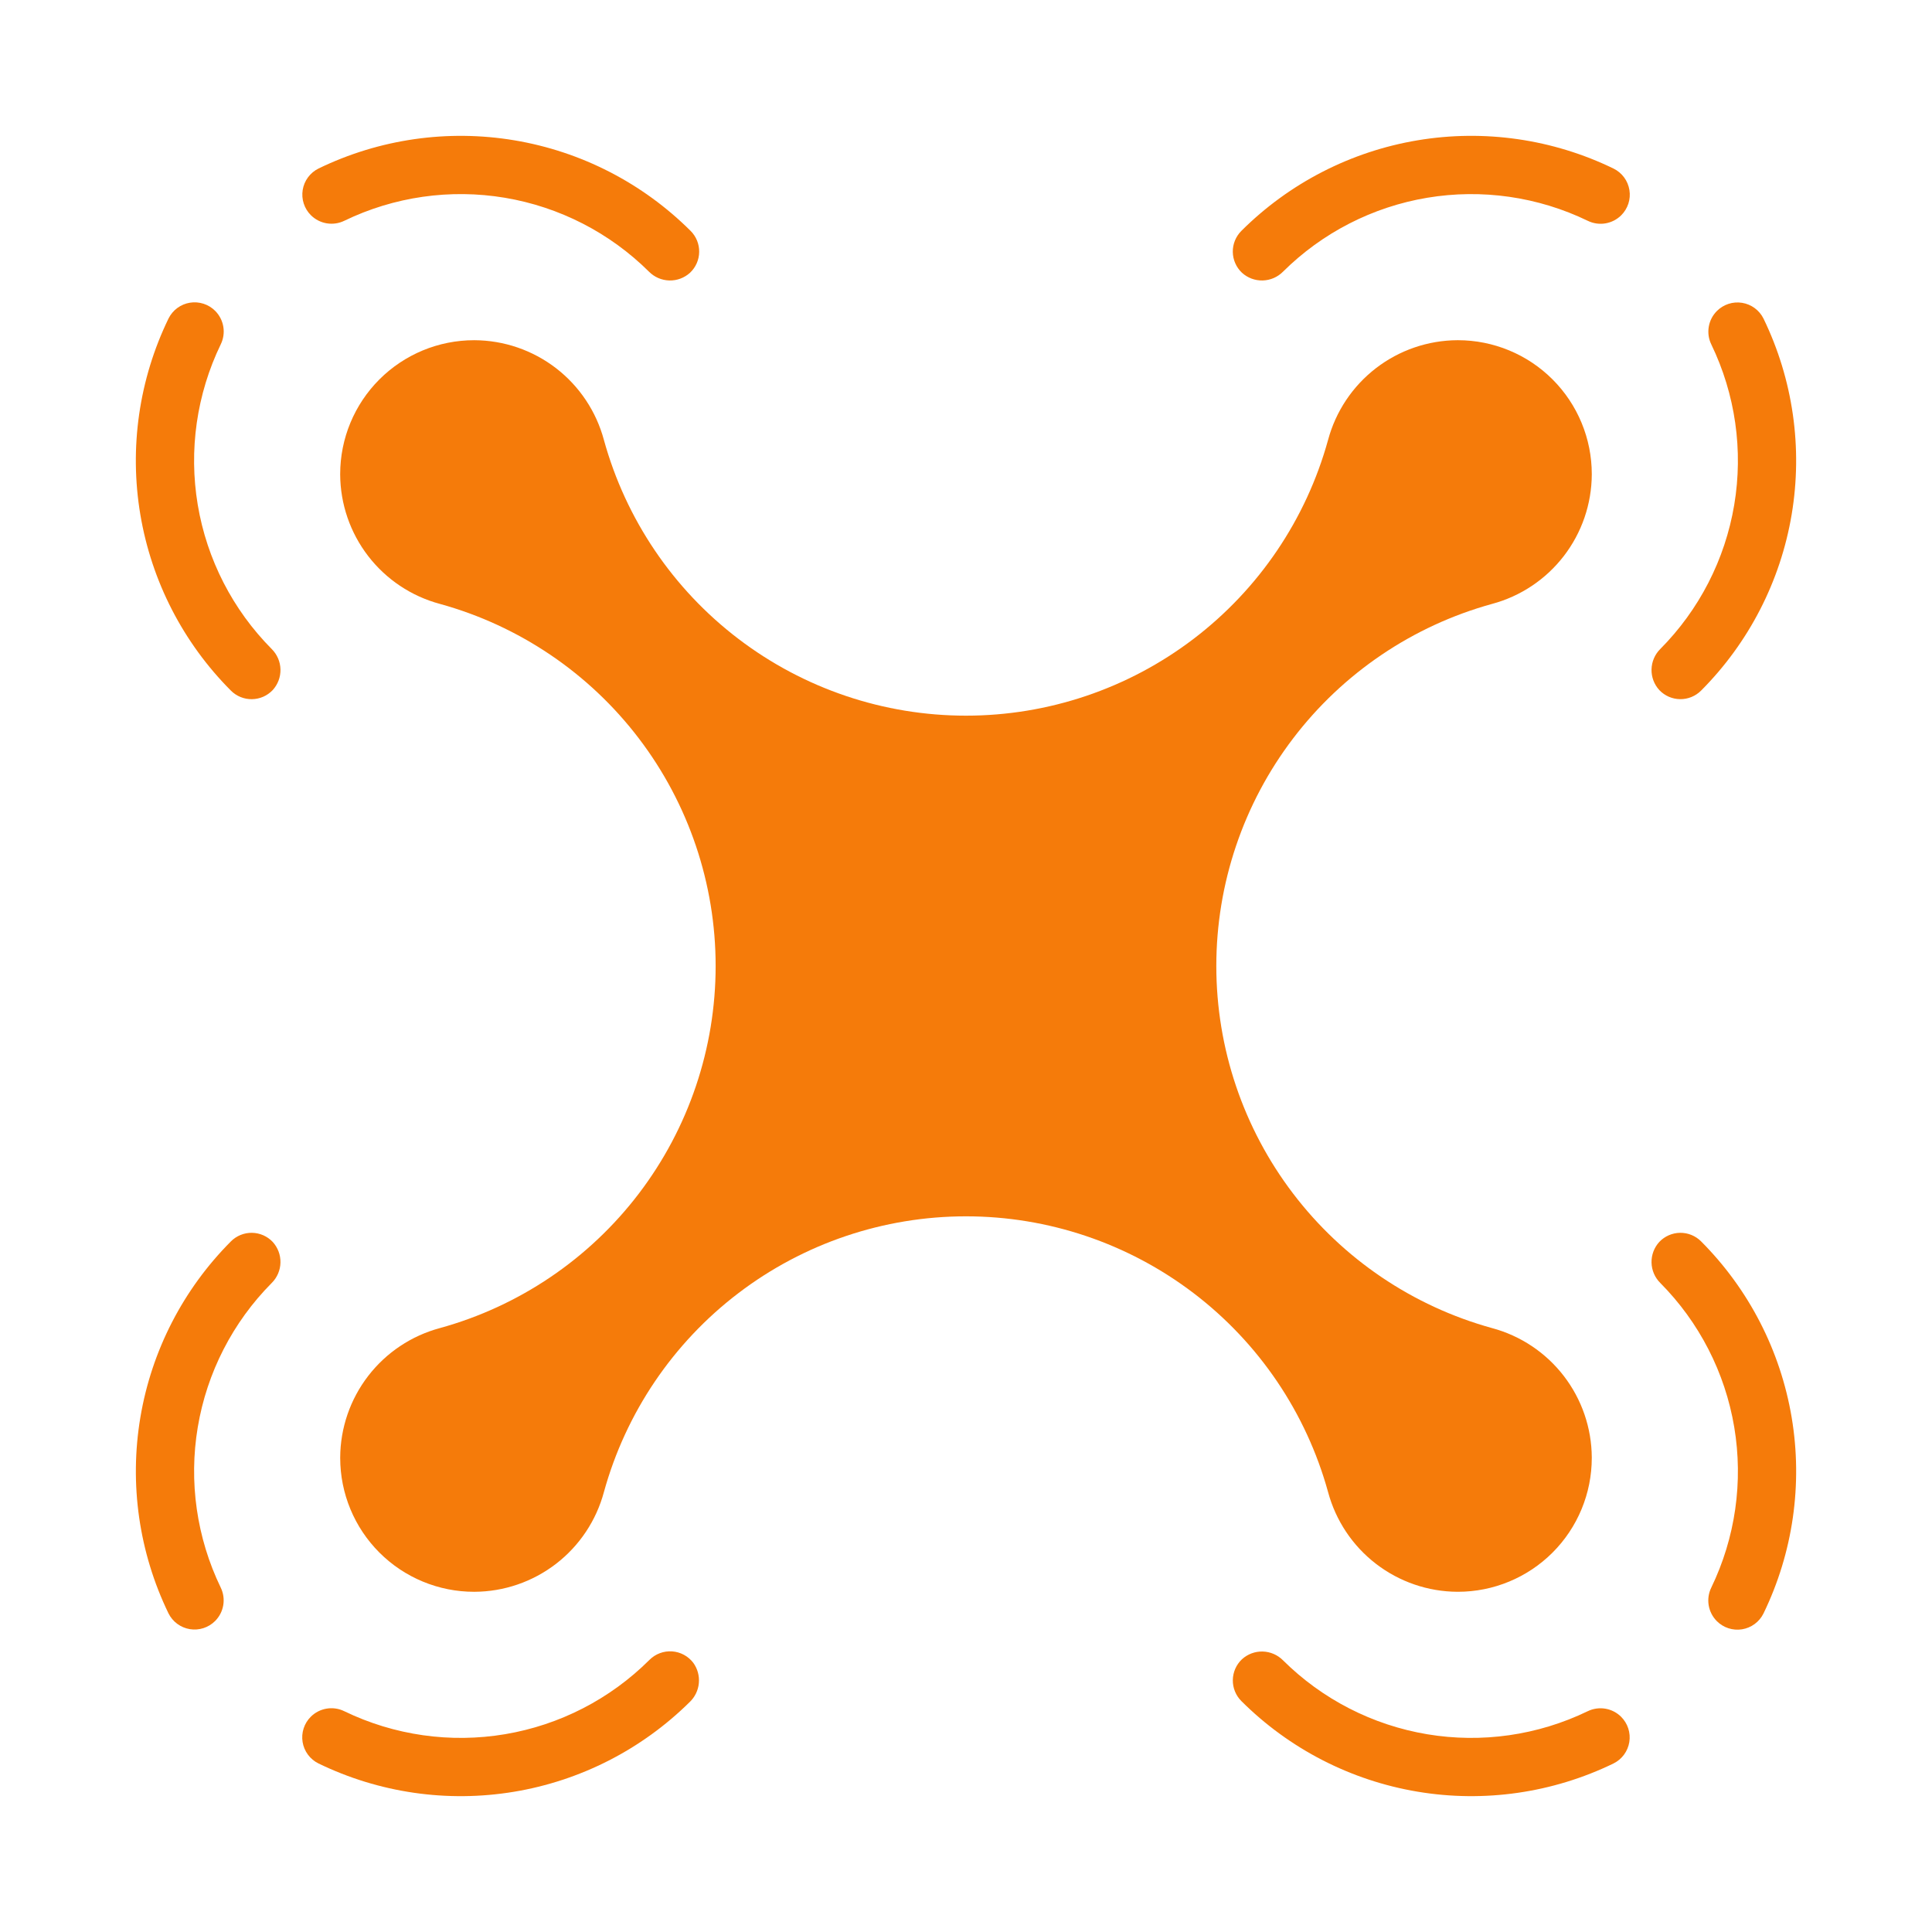 <svg width="256" height="256" viewBox="0 0 256 256" fill="none" xmlns="http://www.w3.org/2000/svg">
<path d="M80.024 58.305C79.01 54.524 76.781 51.18 73.68 48.789C70.579 46.4 66.778 45.096 62.863 45.079L62.817 45.079C58.111 45.079 53.599 46.948 50.272 50.276C46.944 53.603 45.075 58.116 45.075 62.821L45.075 62.866C45.092 66.781 46.396 70.581 48.786 73.682C51.176 76.782 54.52 79.011 58.301 80.024C68.8 82.922 78.058 89.185 84.656 97.85C91.254 106.517 94.826 117.107 94.826 127.999C94.826 138.89 91.254 149.481 84.656 158.147C78.058 166.813 68.8 173.076 58.301 175.974C54.52 176.988 51.177 179.217 48.788 182.318C46.398 185.418 45.095 189.219 45.078 193.133L45.078 193.18C45.078 197.885 46.947 202.398 50.275 205.725C53.602 209.052 58.114 210.921 62.82 210.921L62.866 210.921C66.781 210.904 70.581 209.6 73.682 207.21C76.782 204.82 79.011 201.477 80.024 197.696C82.922 187.197 89.185 177.939 97.851 171.341C106.516 164.743 117.107 161.17 127.999 161.17C138.891 161.17 149.481 164.743 158.148 171.341C166.814 177.939 173.076 187.197 175.974 197.696C176.988 201.477 179.216 204.82 182.317 207.209C185.417 209.599 189.217 210.903 193.131 210.92L193.178 210.92C197.883 210.92 202.395 209.051 205.723 205.724C209.05 202.397 210.919 197.884 210.919 193.179L210.919 193.132C210.902 189.218 209.598 185.418 207.208 182.317C204.817 179.217 201.475 176.988 197.693 175.975C187.195 173.076 177.936 166.814 171.339 158.148C164.74 149.482 161.168 138.891 161.168 128C161.168 117.108 164.74 106.518 171.339 97.851C177.936 89.186 187.195 82.923 197.693 80.025C201.475 79.012 204.818 76.783 207.209 73.683C209.599 70.582 210.903 66.781 210.92 62.866L210.92 62.82C210.92 58.115 209.05 53.602 205.723 50.275C202.396 46.948 197.883 45.078 193.179 45.078L193.131 45.078C189.216 45.095 185.416 46.4 182.316 48.789C179.215 51.18 176.987 54.523 175.973 58.304C173.075 68.802 166.813 78.061 158.147 84.658C149.48 91.257 138.89 94.829 127.998 94.829C117.106 94.829 106.516 91.257 97.85 84.658C89.184 78.061 82.921 68.802 80.023 58.304L80.024 58.305Z" fill="#F57B0A"/>
<path d="M28.51 214.785C29.078 214.214 29.453 213.481 29.585 212.687C29.716 211.893 29.597 211.077 29.244 210.354C26.057 203.756 24.996 196.332 26.206 189.105C27.416 181.879 30.838 175.205 36 170.005C36.723 169.288 37.139 168.32 37.163 167.302C37.186 166.285 36.814 165.298 36.125 164.549C35.77 164.177 35.344 163.879 34.872 163.674C34.4 163.469 33.892 163.36 33.377 163.354C32.863 163.348 32.352 163.445 31.876 163.639C31.399 163.833 30.966 164.121 30.603 164.485C24.277 170.826 20.081 178.979 18.599 187.812C17.116 196.645 18.418 205.721 22.326 213.78C22.598 214.329 22.997 214.805 23.49 215.169C23.983 215.532 24.555 215.773 25.16 215.872C25.765 215.97 26.384 215.922 26.966 215.733C27.549 215.544 28.078 215.219 28.51 214.785Z" fill="#F57B0A"/>
<path d="M42.19 233.662C50.223 237.565 59.27 238.879 68.082 237.422C76.894 235.966 85.036 231.811 91.387 225.53C92.081 224.87 92.512 223.98 92.601 223.026C92.69 222.072 92.43 221.119 91.871 220.341C91.538 219.901 91.115 219.537 90.629 219.274C90.144 219.011 89.608 218.855 89.057 218.817C88.506 218.779 87.954 218.859 87.437 219.053C86.92 219.247 86.45 219.549 86.06 219.939C80.859 225.128 74.172 228.57 66.928 229.79C59.683 231.01 52.238 229.946 45.625 226.747C44.901 226.39 44.084 226.269 43.287 226.4C42.491 226.53 41.755 226.906 41.183 227.474C40.748 227.906 40.423 228.436 40.234 229.019C40.045 229.602 39.998 230.222 40.096 230.827C40.194 231.432 40.436 232.004 40.8 232.498C41.164 232.991 41.64 233.39 42.19 233.662Z" fill="#F57B0A"/>
<path d="M226.758 45.642C229.945 52.243 231.007 59.669 229.794 66.898C228.582 74.126 225.157 80.801 219.992 86C219.274 86.716 218.859 87.681 218.836 88.695C218.812 89.71 219.182 90.692 219.868 91.44C220.223 91.814 220.65 92.113 221.122 92.32C221.594 92.526 222.103 92.635 222.618 92.642C223.134 92.649 223.646 92.552 224.123 92.358C224.601 92.164 225.035 91.876 225.399 91.512C231.724 85.171 235.919 77.018 237.403 68.185C238.886 59.352 237.583 50.276 233.675 42.216C233.403 41.668 233.004 41.192 232.511 40.828C232.018 40.464 231.446 40.224 230.841 40.126C230.236 40.028 229.617 40.075 229.035 40.264C228.452 40.453 227.923 40.779 227.492 41.214C226.924 41.784 226.549 42.517 226.418 43.311C226.286 44.104 226.405 44.92 226.758 45.642Z" fill="#F57B0A"/>
<path d="M164.558 36.132C165.305 36.818 166.288 37.188 167.303 37.164C168.316 37.141 169.282 36.727 169.997 36.008C175.201 30.839 181.881 27.413 189.115 26.204C196.35 24.995 203.781 26.062 210.384 29.257C211.108 29.611 211.923 29.731 212.718 29.601C213.513 29.469 214.247 29.094 214.819 28.526C215.253 28.094 215.578 27.565 215.768 26.983C215.957 26.401 216.004 25.783 215.906 25.178C215.808 24.574 215.569 24.001 215.206 23.509C214.842 23.016 214.367 22.616 213.819 22.344C205.757 18.424 196.675 17.112 187.835 18.591C178.993 20.07 170.832 24.266 164.485 30.596C164.12 30.961 163.832 31.395 163.637 31.873C163.442 32.351 163.345 32.863 163.352 33.379C163.359 33.896 163.469 34.404 163.677 34.878C163.883 35.351 164.182 35.776 164.558 36.132Z" fill="#F57B0A"/>
<path d="M45.63 29.25C52.231 26.058 59.66 24.994 66.892 26.204C74.124 27.415 80.802 30.841 86.004 36.008C86.719 36.727 87.684 37.141 88.698 37.164C89.712 37.188 90.695 36.818 91.442 36.132C91.816 35.777 92.115 35.351 92.322 34.879C92.528 34.406 92.639 33.898 92.645 33.382C92.652 32.866 92.556 32.355 92.362 31.877C92.168 31.4 91.88 30.966 91.515 30.601C85.171 24.273 77.014 20.076 68.176 18.595C59.339 17.113 50.259 18.42 42.198 22.334C41.649 22.606 41.174 23.006 40.81 23.499C40.447 23.992 40.206 24.564 40.109 25.169C40.011 25.773 40.058 26.392 40.248 26.974C40.437 27.558 40.762 28.086 41.197 28.518C41.768 29.085 42.502 29.461 43.296 29.593C44.09 29.723 44.906 29.604 45.63 29.25Z" fill="#F57B0A"/>
<path d="M36.008 86.003C30.84 80.802 27.414 74.124 26.203 66.892C24.993 59.66 26.057 52.231 29.249 45.63C29.603 44.906 29.723 44.09 29.592 43.296C29.46 42.502 29.085 41.768 28.517 41.197C28.086 40.762 27.557 40.437 26.974 40.248C26.392 40.059 25.773 40.011 25.168 40.109C24.564 40.206 23.991 40.447 23.498 40.81C23.005 41.173 22.606 41.649 22.333 42.198C18.419 50.259 17.112 59.338 18.594 68.176C20.075 77.013 24.272 85.171 30.601 91.515C30.965 91.879 31.399 92.167 31.877 92.361C32.354 92.555 32.866 92.652 33.381 92.645C33.897 92.638 34.406 92.529 34.878 92.323C35.35 92.116 35.776 91.817 36.131 91.443C36.817 90.695 37.187 89.712 37.164 88.698C37.141 87.684 36.726 86.719 36.008 86.003Z" fill="#F57B0A"/>
<path d="M219.993 169.996C225.16 175.198 228.586 181.876 229.797 189.108C231.007 196.34 229.943 203.769 226.751 210.37C226.398 211.093 226.278 211.909 226.409 212.703C226.54 213.498 226.916 214.232 227.484 214.803C227.915 215.237 228.444 215.563 229.027 215.752C229.609 215.941 230.228 215.989 230.832 215.891C231.437 215.793 232.009 215.553 232.502 215.189C232.995 214.826 233.395 214.35 233.667 213.802C237.581 205.741 238.888 196.661 237.406 187.823C235.925 178.986 231.728 170.829 225.4 164.485C225.036 164.12 224.601 163.832 224.124 163.638C223.647 163.444 223.135 163.348 222.619 163.354C222.104 163.361 221.595 163.471 221.123 163.678C220.65 163.885 220.224 164.184 219.869 164.558C219.183 165.305 218.813 166.288 218.836 167.302C218.86 168.316 219.273 169.281 219.993 169.996Z" fill="#F57B0A"/>
<path d="M210.371 226.749C203.77 229.942 196.341 231.006 189.108 229.796C181.876 228.585 175.199 225.16 169.997 219.992C169.281 219.273 168.316 218.859 167.302 218.835C166.288 218.812 165.305 219.182 164.558 219.868C164.183 220.223 163.884 220.649 163.678 221.121C163.472 221.594 163.362 222.102 163.355 222.618C163.348 223.133 163.445 223.645 163.639 224.122C163.833 224.6 164.121 225.034 164.485 225.398C170.829 231.727 178.987 235.924 187.825 237.405C196.662 238.887 205.741 237.58 213.803 233.666C214.351 233.393 214.827 232.994 215.191 232.501C215.554 232.008 215.795 231.435 215.892 230.831C215.99 230.226 215.942 229.607 215.753 229.025C215.564 228.442 215.238 227.914 214.804 227.482C214.233 226.914 213.499 226.539 212.704 226.407C211.91 226.276 211.095 226.396 210.371 226.749Z" fill="#F57B0A"/>
</svg>
